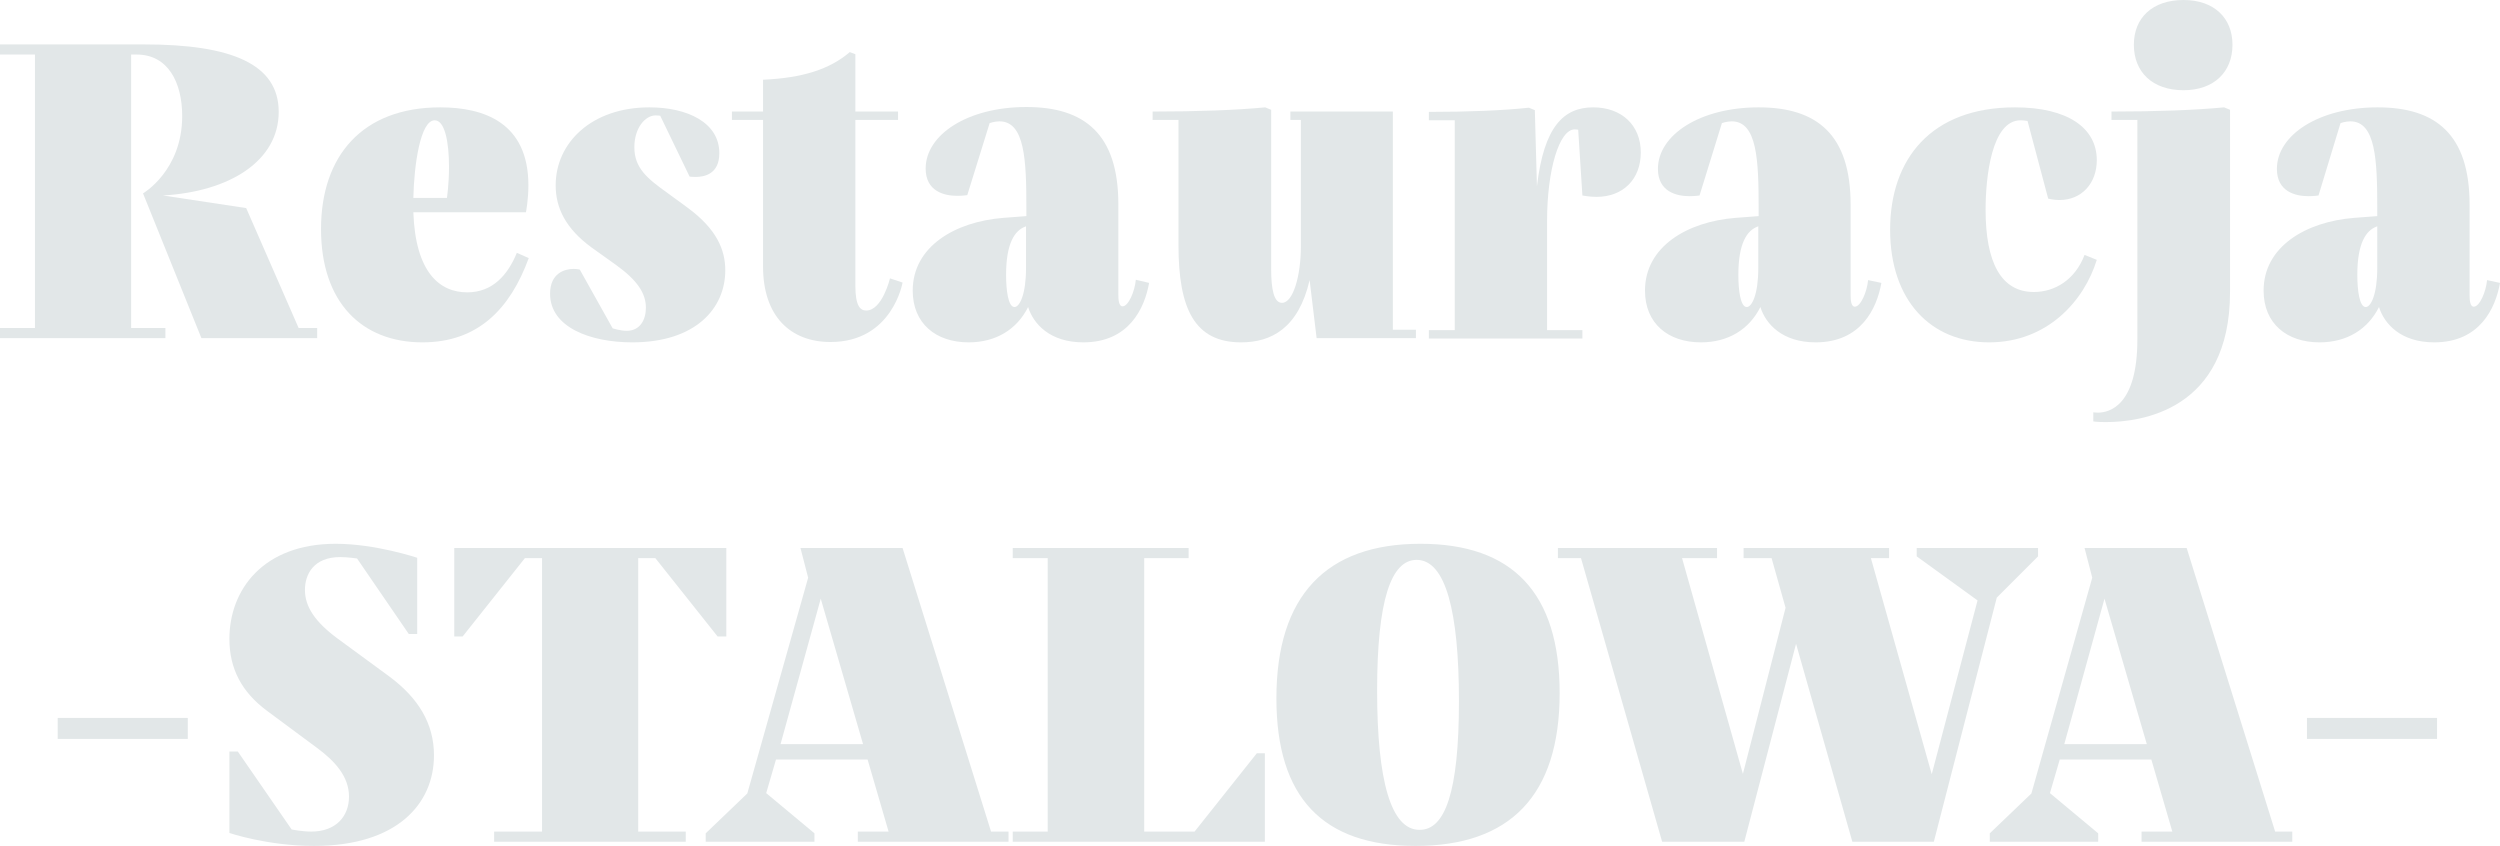 <?xml version="1.0" encoding="utf-8"?>
<!-- Generator: Adobe Illustrator 19.2.1, SVG Export Plug-In . SVG Version: 6.00 Build 0)  -->
<svg version="1.1" xmlns="http://www.w3.org/2000/svg" xmlns:xlink="http://www.w3.org/1999/xlink" x="0px" y="0px"
	 viewBox="0 0 714.9 241.9" enable-background="new 0 0 714.9 241.9" xml:space="preserve">
<g id="Layer_1">
	<g>
		<g>
			<path fill="#E2E7E8" d="M90.7,93.8v2.9H57.6L40.9,55.3c0,0,11.2-6.5,11.2-22.1c0-9.7-4.1-17.6-13-17.6h-1.6v78.2h9.8v2.9H0v-2.9
				h10V15.6H0v-2.9h41.2c25,0,38.5,5.6,38.5,19.3c0,14-14,22.8-33.1,23.9l23.8,3.6l15,34.3H90.7z"/>
			<path fill="#E2E7E8" d="M151.2,73.8c-5.3,14.5-14.5,24.1-30.4,24.1c-17.3,0-29-11.4-29-32.4c0-20.9,11.8-34.8,34.1-34.8
				c12.4,0,25.2,4.3,25.2,22.3c0,4.2-0.7,7.7-0.7,7.7h-32.2c0.6,17.3,7.6,22.9,15.4,22.9c7.3,0,11.6-5,14.2-11.3L151.2,73.8z
				 M118.2,56.6h9.6c0,0,0.6-3.8,0.6-8.9c0-7.1-1.2-13.3-4.1-13.3C120.2,34.4,118.4,47.2,118.2,56.6z"/>
			<path fill="#E2E7E8" d="M207.4,77.3c0,10.9-8.5,20.6-26.6,20.6c-12,0-23.5-4.3-23.5-13.9c0-5.9,4.2-7.1,6.7-7.1
				c1.1,0,1.8,0.2,1.8,0.2l9.4,16.8c0,0,2.2,0.7,4,0.7c3.8,0,5.5-3.1,5.5-6.6c0-4.1-2.4-7.8-8.5-12.2l-7-5
				c-7.4-5.4-10.3-11.3-10.3-17.8c0-12.2,10.3-22.3,26.8-22.3c10.8,0,20,4.3,20,13.1c0,6-4.3,6.8-6.8,6.8c-1,0-1.7-0.1-1.7-0.1
				l-8.4-17.4c0,0-0.7-0.1-1.3-0.1c-3,0-6.1,3.6-6.1,9.1c0,5.9,3.6,8.9,9.5,13.1l5.6,4.1C205,65.5,207.4,71.5,207.4,77.3z"/>
			<path fill="#E2E7E8" d="M258.1,80.8c0,0-2.9,17-20.6,17c-11.5,0-19.3-7.4-19.3-21.6V34.3h-8.9v-2.4h8.9v-9.1
				c11.3-0.5,19.1-3,24.8-7.9l1.6,0.6v16.4h12.2v2.4h-12.2v47.4c0,5.8,1.4,7.1,3.1,7.1c4.6,0,6.8-9.2,6.8-9.2L258.1,80.8z"/>
			<path fill="#E2E7E8" d="M328.6,80.9c-1.3,7.3-5.8,17-18.8,17c-9.6,0-14.3-5.3-15.8-10.1c-3.2,6.4-9.2,10.1-17,10.1
				c-9.4,0-16-5.4-16-14.8c0-12.6,12.1-19.7,25.9-20.8l6.6-0.5v-2.3c0-13.6-0.4-24.8-7.7-24.8c-1.4,0-2.8,0.5-2.8,0.5l-6.4,20.6
				c0,0-1.3,0.2-2.9,0.2c-3.7,0-9-1.3-9-7.8c0-9.7,12-17.6,28.8-17.6c16.7,0,26.3,7.8,26.3,27.8v25.8c0,1.4,0.1,3.4,1.2,3.4
				c1.7,0,3.5-4.3,3.8-7.6L328.6,80.9z M293.4,76.7v-12l-0.2,0.1c-3,1.1-5.5,4.7-5.5,13.8c0,4.4,0.6,9.2,2.4,9.2
				C291.6,87.8,293.4,84.1,293.4,76.7z"/>
			<path fill="#E2E7E8" d="M404.9,94.3v2.4h-28.4l-2-16.6c-3.2,13.8-11,17.8-19.6,17.8c-13.3,0-17.9-9.6-17.9-27.8V34.3h-7.4v-2.4
				c12.6,0,23.9-0.4,32.2-1.2l1.7,0.7v45.5c0,5.9,0.8,9.7,3.1,9.7c3.2,0,5.4-7.8,5.4-16.1V34.3H369v-2.4h29.3v62.4H404.9z"/>
			<path fill="#E2E7E8" d="M469.2,43.6c0,7.6-5,12.7-12.7,12.7c-2,0-4-0.4-4-0.4l-1.2-18.8c0,0-0.5-0.1-1-0.1
				c-4.4,0-7.9,11.5-7.9,26.2v31.2h10.1v2.4h-43.9v-2.4h7.4v-60h-7.4v-2.4c11.2,0,21.2-0.4,28.6-1.2l1.7,0.7l0.6,21.8
				c2-17.2,7.7-22.6,16.1-22.6C463.7,30.7,469.2,35.8,469.2,43.6z"/>
			<path fill="#E2E7E8" d="M538,80.9c-1.3,7.3-5.8,17-18.8,17c-9.6,0-14.3-5.3-15.8-10.1c-3.2,6.4-9.2,10.1-17,10.1
				c-9.4,0-16-5.4-16-14.8c0-12.6,12.1-19.7,25.9-20.8l6.6-0.5v-2.3c0-13.6-0.4-24.8-7.7-24.8c-1.4,0-2.8,0.5-2.8,0.5L486,55.9
				c0,0-1.3,0.2-2.9,0.2c-3.7,0-9-1.3-9-7.8c0-9.7,12-17.6,28.8-17.6c16.7,0,26.3,7.8,26.3,27.8v25.8c0,1.4,0.1,3.4,1.2,3.4
				c1.7,0,3.5-4.3,3.8-7.6L538,80.9z M502.8,76.7v-12l-0.2,0.1c-3,1.1-5.5,4.7-5.5,13.8c0,4.4,0.6,9.2,2.4,9.2
				C501,87.8,502.8,84.1,502.8,76.7z"/>
			<path fill="#E2E7E8" d="M576.2,30.7c15.1,0,23.4,5.9,23.4,15.1c0,6.6-4.3,11.4-10.7,11.4c-1.7,0-3.2-0.4-3.2-0.4l-5.9-22.2
				c0,0-1.1-0.2-2-0.2c-8.3,0-10,16.3-10,25.6c0,15,4.4,23.5,13.8,23.5c6,0,11.8-3.5,14.5-10.6l3.5,1.4
				C596,86,585.5,97.9,568.8,97.9c-16.7,0-28.3-12-28.3-32.2C540.5,45.5,552.2,30.7,576.2,30.7z"/>
			<path fill="#E2E7E8" d="M611.2,97.1V34.3h-7.4v-2.4c12.6,0,23.9-0.4,32.2-1.2l1.7,0.7v52.1c0,34-25.7,37.2-35.5,37.2
				c-2.8,0-3.6-0.2-3.6-0.2v-2.6c0,0,0.6,0.1,1.3,0.1C603.2,118,611.2,116,611.2,97.1z M610.2,12.8c0-7.7,5.3-12.8,14.2-12.8
				c8.8,0,14,5.2,14,12.8c0,7.8-5.3,13-14,13C615.5,25.8,610.2,20.6,610.2,12.8z"/>
			<path fill="#E2E7E8" d="M714.9,80.9c-1.3,7.3-5.8,17-18.8,17c-9.6,0-14.3-5.3-15.8-10.1c-3.2,6.4-9.2,10.1-17,10.1
				c-9.4,0-16-5.4-16-14.8c0-12.6,12.1-19.7,25.9-20.8l6.6-0.5v-2.3c0-13.6-0.4-24.8-7.7-24.8c-1.4,0-2.8,0.5-2.8,0.5L663,55.9
				c0,0-1.3,0.2-2.9,0.2c-3.7,0-9-1.3-9-7.8c0-9.7,12-17.6,28.8-17.6c16.7,0,26.3,7.8,26.3,27.8v25.8c0,1.4,0.1,3.4,1.2,3.4
				c1.7,0,3.5-4.3,3.8-7.6L714.9,80.9z M679.8,76.7v-12l-0.2,0.1c-3,1.1-5.5,4.7-5.5,13.8c0,4.4,0.6,9.2,2.4,9.2
				C678,87.8,679.8,84.1,679.8,76.7z"/>
			<path fill="#E2E7E8" d="M53.7,205.3v6H16.5v-6H53.7z"/>
			<path fill="#E2E7E8" d="M124.1,216c0,13.9-10.6,25.9-34.3,25.9c-13.3,0-24.2-3.7-24.2-3.7v-23.3H68l15.4,22.3c0,0,3,0.6,5.6,0.6
				c7.1,0,10.8-4.4,10.8-10c0-5.8-4.1-10.2-9.1-13.9l-14.3-10.6c-7.3-5.4-10.8-12.1-10.8-20.6c0-14,9.6-27.2,30.4-27.2
				c11.4,0,23.3,4,23.3,4v21.8h-2.4l-14.8-21.6c0,0-2.8-0.4-4.8-0.4c-7.6,0-10.1,4.9-10.1,9.4c0,4.8,2.9,9.1,9.2,13.8l15,11
				C119.6,199.6,124.1,206.9,124.1,216z"/>
			<path fill="#E2E7E8" d="M207.6,182h-2.4l-17.8-22.4h-4.9v78.2h13.6v2.9h-54.8v-2.9H155v-78.2h-4.9L132.3,182h-2.4v-25.3h77.8V182
				z"/>
			<path fill="#E2E7E8" d="M288.4,237.8v2.9h-43.1v-2.9h8.8l-6-20.6h-26.2l-2.8,9.6l13.8,11.5v2.4h-31.1v-2.4l11.9-11.4l17.4-61.7
				l-2.2-8.5h29.2l25.3,81.1H288.4z M246.8,212.8l-12.1-41.6l-11.5,41.6H246.8z"/>
			<path fill="#E2E7E8" d="M361.7,215.4v25.3h-72.1v-2.9h10v-78.2h-10v-2.9h50.3v2.9h-12.7v78.2h14.4l17.8-22.4H361.7z"/>
			<path fill="#E2E7E8" d="M365,199.7c0-29.3,14.2-44.2,41.2-44.2c26.3,0,39.8,14,39.8,42.7c0,29.4-14.3,43.7-41.2,43.7
				C378.3,241.9,365,228.1,365,199.7z M417.2,200.5c0-25.6-3.8-40.4-12.1-40.4c-7.3,0-11.3,11.5-11.3,37.4s4,39.8,12.1,39.8
				C413.2,237.4,417.2,226.6,417.2,200.5z"/>
			<path fill="#E2E7E8" d="M582.8,159.1L571,170.9l-18,69.8h-23.3l-16.1-56.6l-14.8,56.6h-23.5l-23.2-81.1h-6.6v-2.9H491v2.9h-10
				l17.4,61.7l12.2-47.5l-4-14.2h-8v-2.9h41.6v2.9H535l17.4,61.8l13.1-49.7l-17.4-12.6v-2.4h34.7V159.1z"/>
			<path fill="#E2E7E8" d="M655.5,237.8v2.9h-43.1v-2.9h8.8l-6-20.6H589l-2.8,9.6l13.8,11.5v2.4H569v-2.4l11.9-11.4l17.4-61.7
				l-2.2-8.5h29.2l25.3,81.1H655.5z M613.9,212.8l-12.1-41.6l-11.5,41.6H613.9z"/>
			<path fill="#E2E7E8" d="M696.9,205.3v6h-37.2v-6H696.9z"/>
		</g>
	</g>
</g>
<g id="Layer_2">
</g>
</svg>
